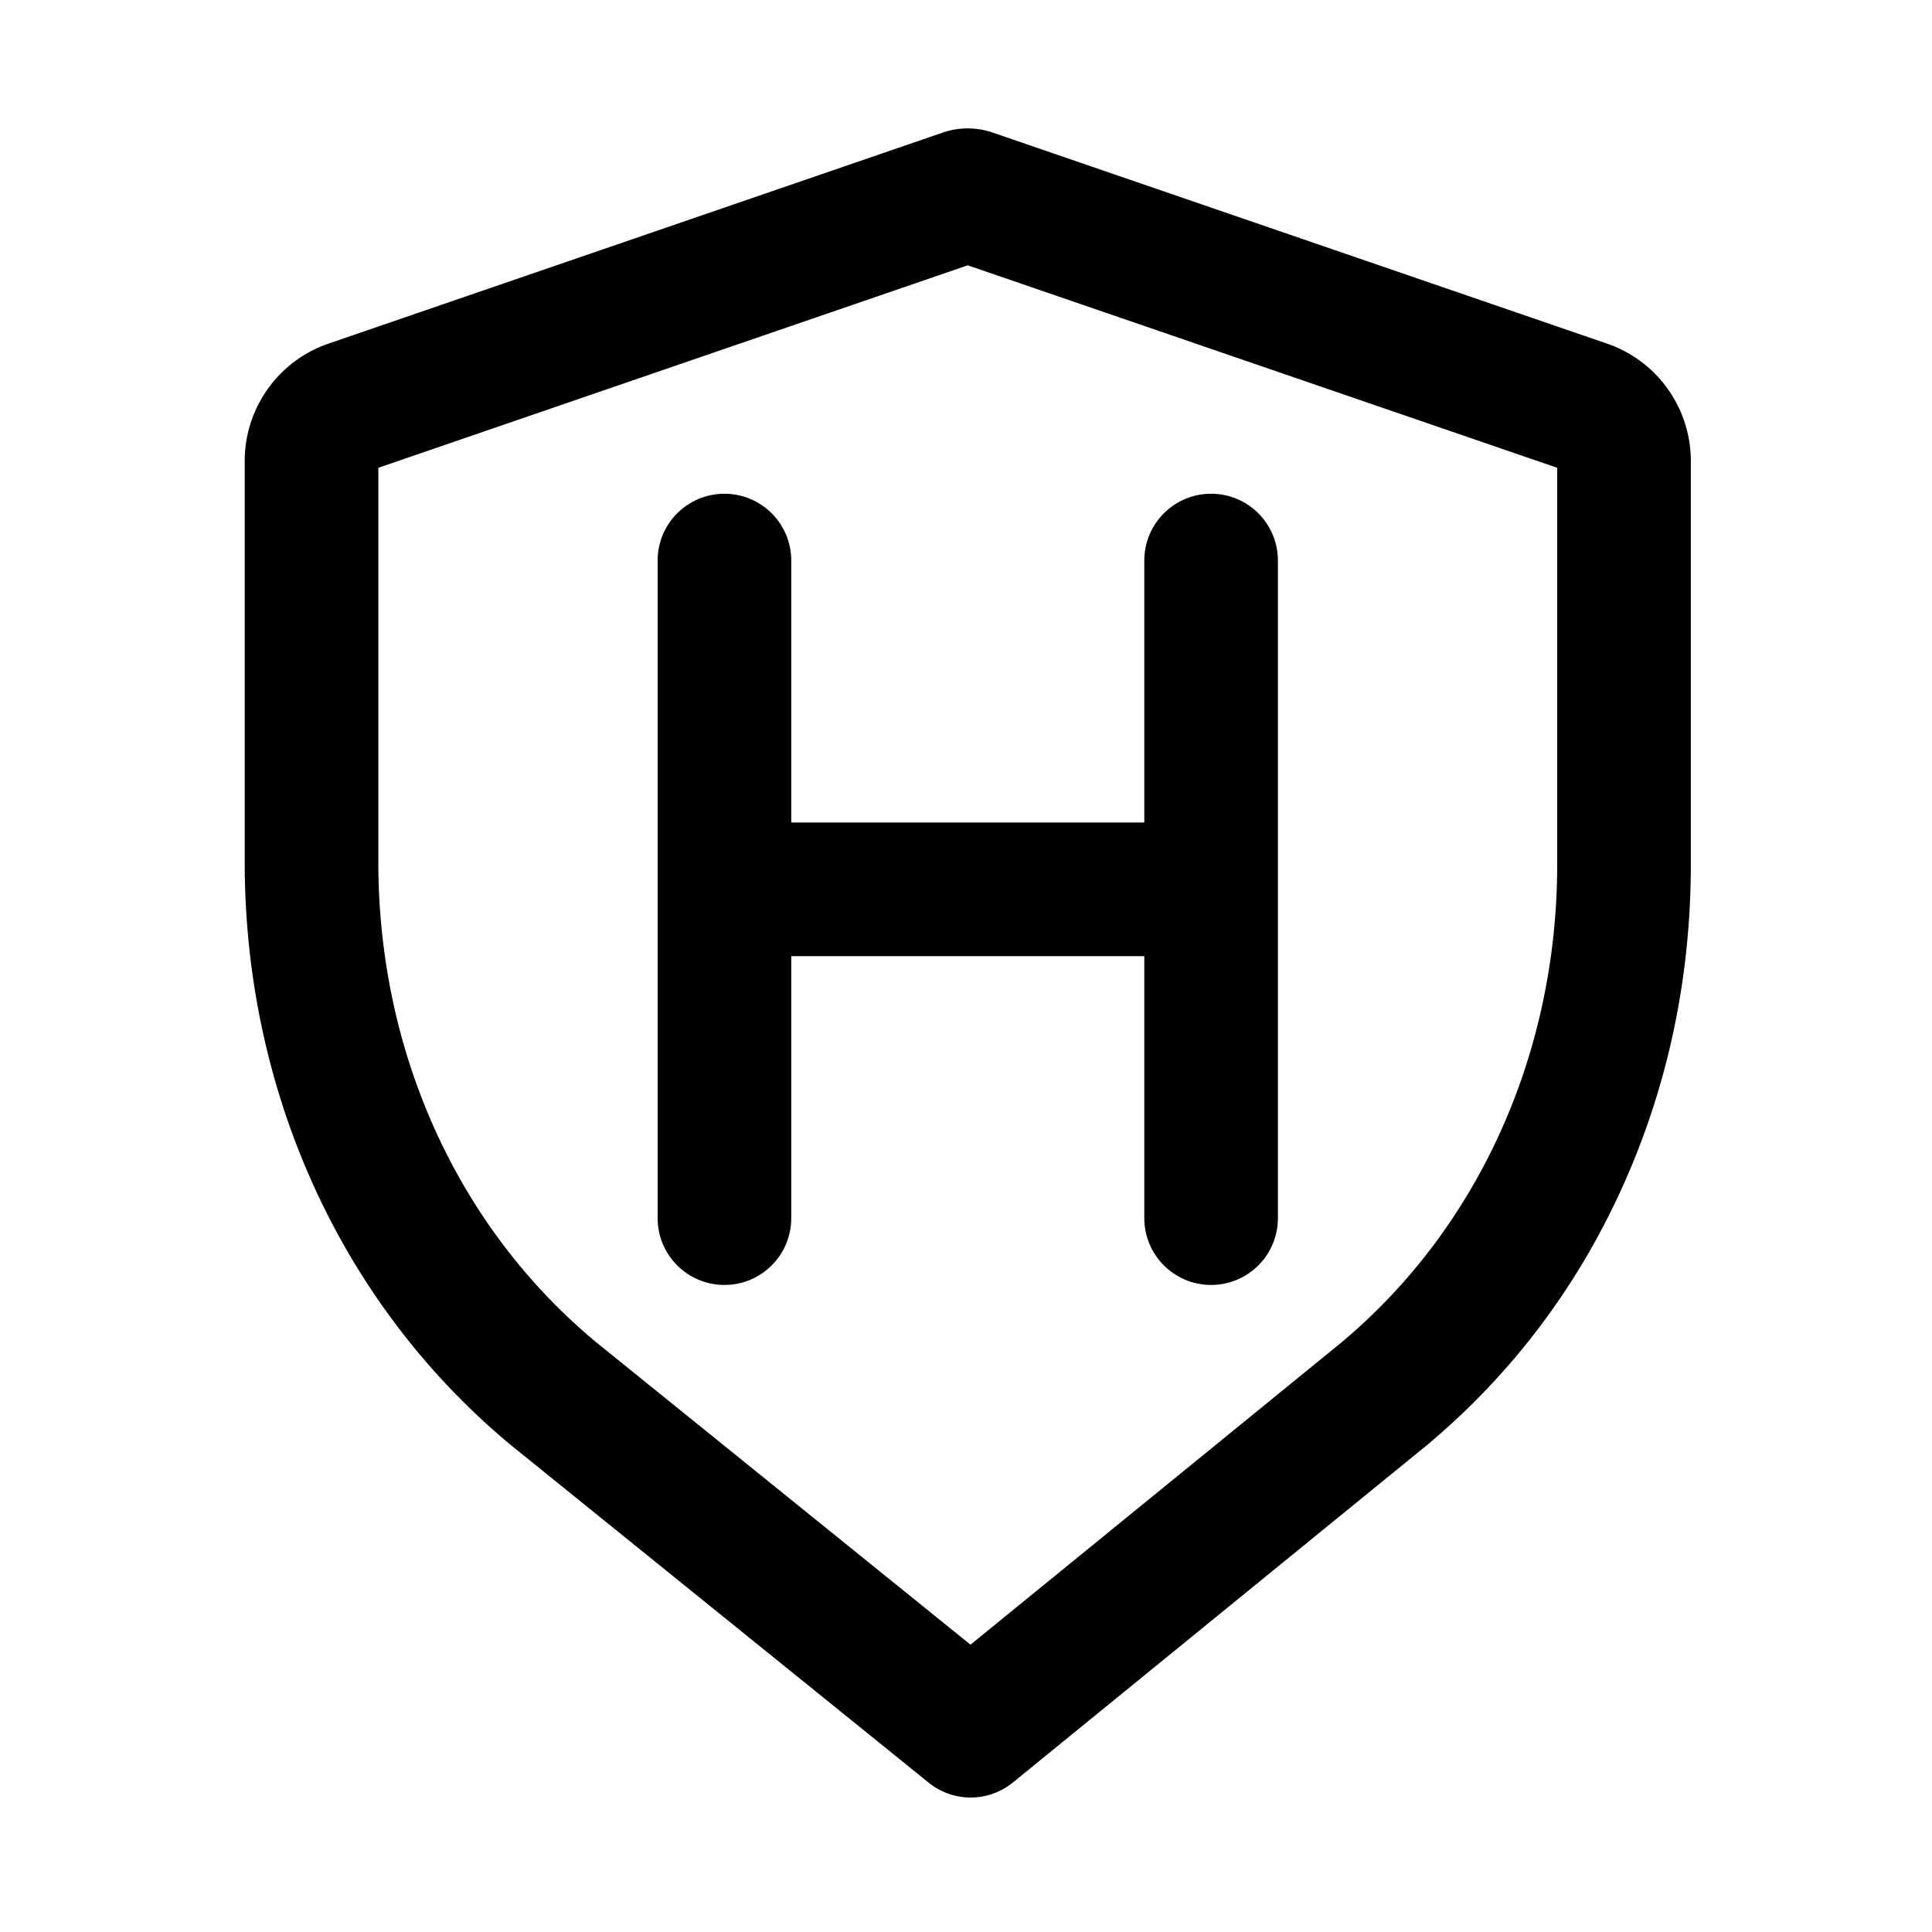 <svg class="icon" viewBox="0 0 1024 1024" xmlns="http://www.w3.org/2000/svg" width="128" height="128"><path d="M851.76 182.12L526.09 70.25a40.701 40.701 0 0 0-26.32-0.01L174.11 182.12c-26.56 9.13-44.41 34.13-44.41 62.21v212.63c0 122.17 51.57 234.9 141.48 309.3L492.16 944.8l0.31 0.25c6.48 5.12 14.24 7.67 22.01 7.67 7.76 0 15.53-2.56 22.01-7.67l0.21-0.17 219.09-178.5 0.33-0.27c45.12-37.68 80.29-84.32 104.53-138.6 23.57-52.78 35.53-109.82 35.53-169.51V244.34c-0.01-28.09-17.85-53.09-44.42-62.22z m-26.41 275.87c0 100.35-41.72 192.77-114.47 253.63l-196.5 160.09-198.2-160.14c-73.5-60.9-115.65-153.68-115.65-254.61V247.94l312.39-107.32 312.43 107.32v210.05z"></path><path d="M419.38 297.1c0-19.56-15.85-35.41-35.41-35.41s-35.41 15.85-35.41 35.41v348.54c0 19.56 15.85 35.41 35.41 35.41s35.41-15.85 35.41-35.41V506.79H606.5v138.85c0 19.56 15.85 35.41 35.41 35.41 19.56 0 35.41-15.85 35.41-35.41V297.1c0-19.56-15.85-35.41-35.41-35.41-19.56 0-35.41 15.85-35.41 35.41v138.85H419.38V297.1z"></path></svg>